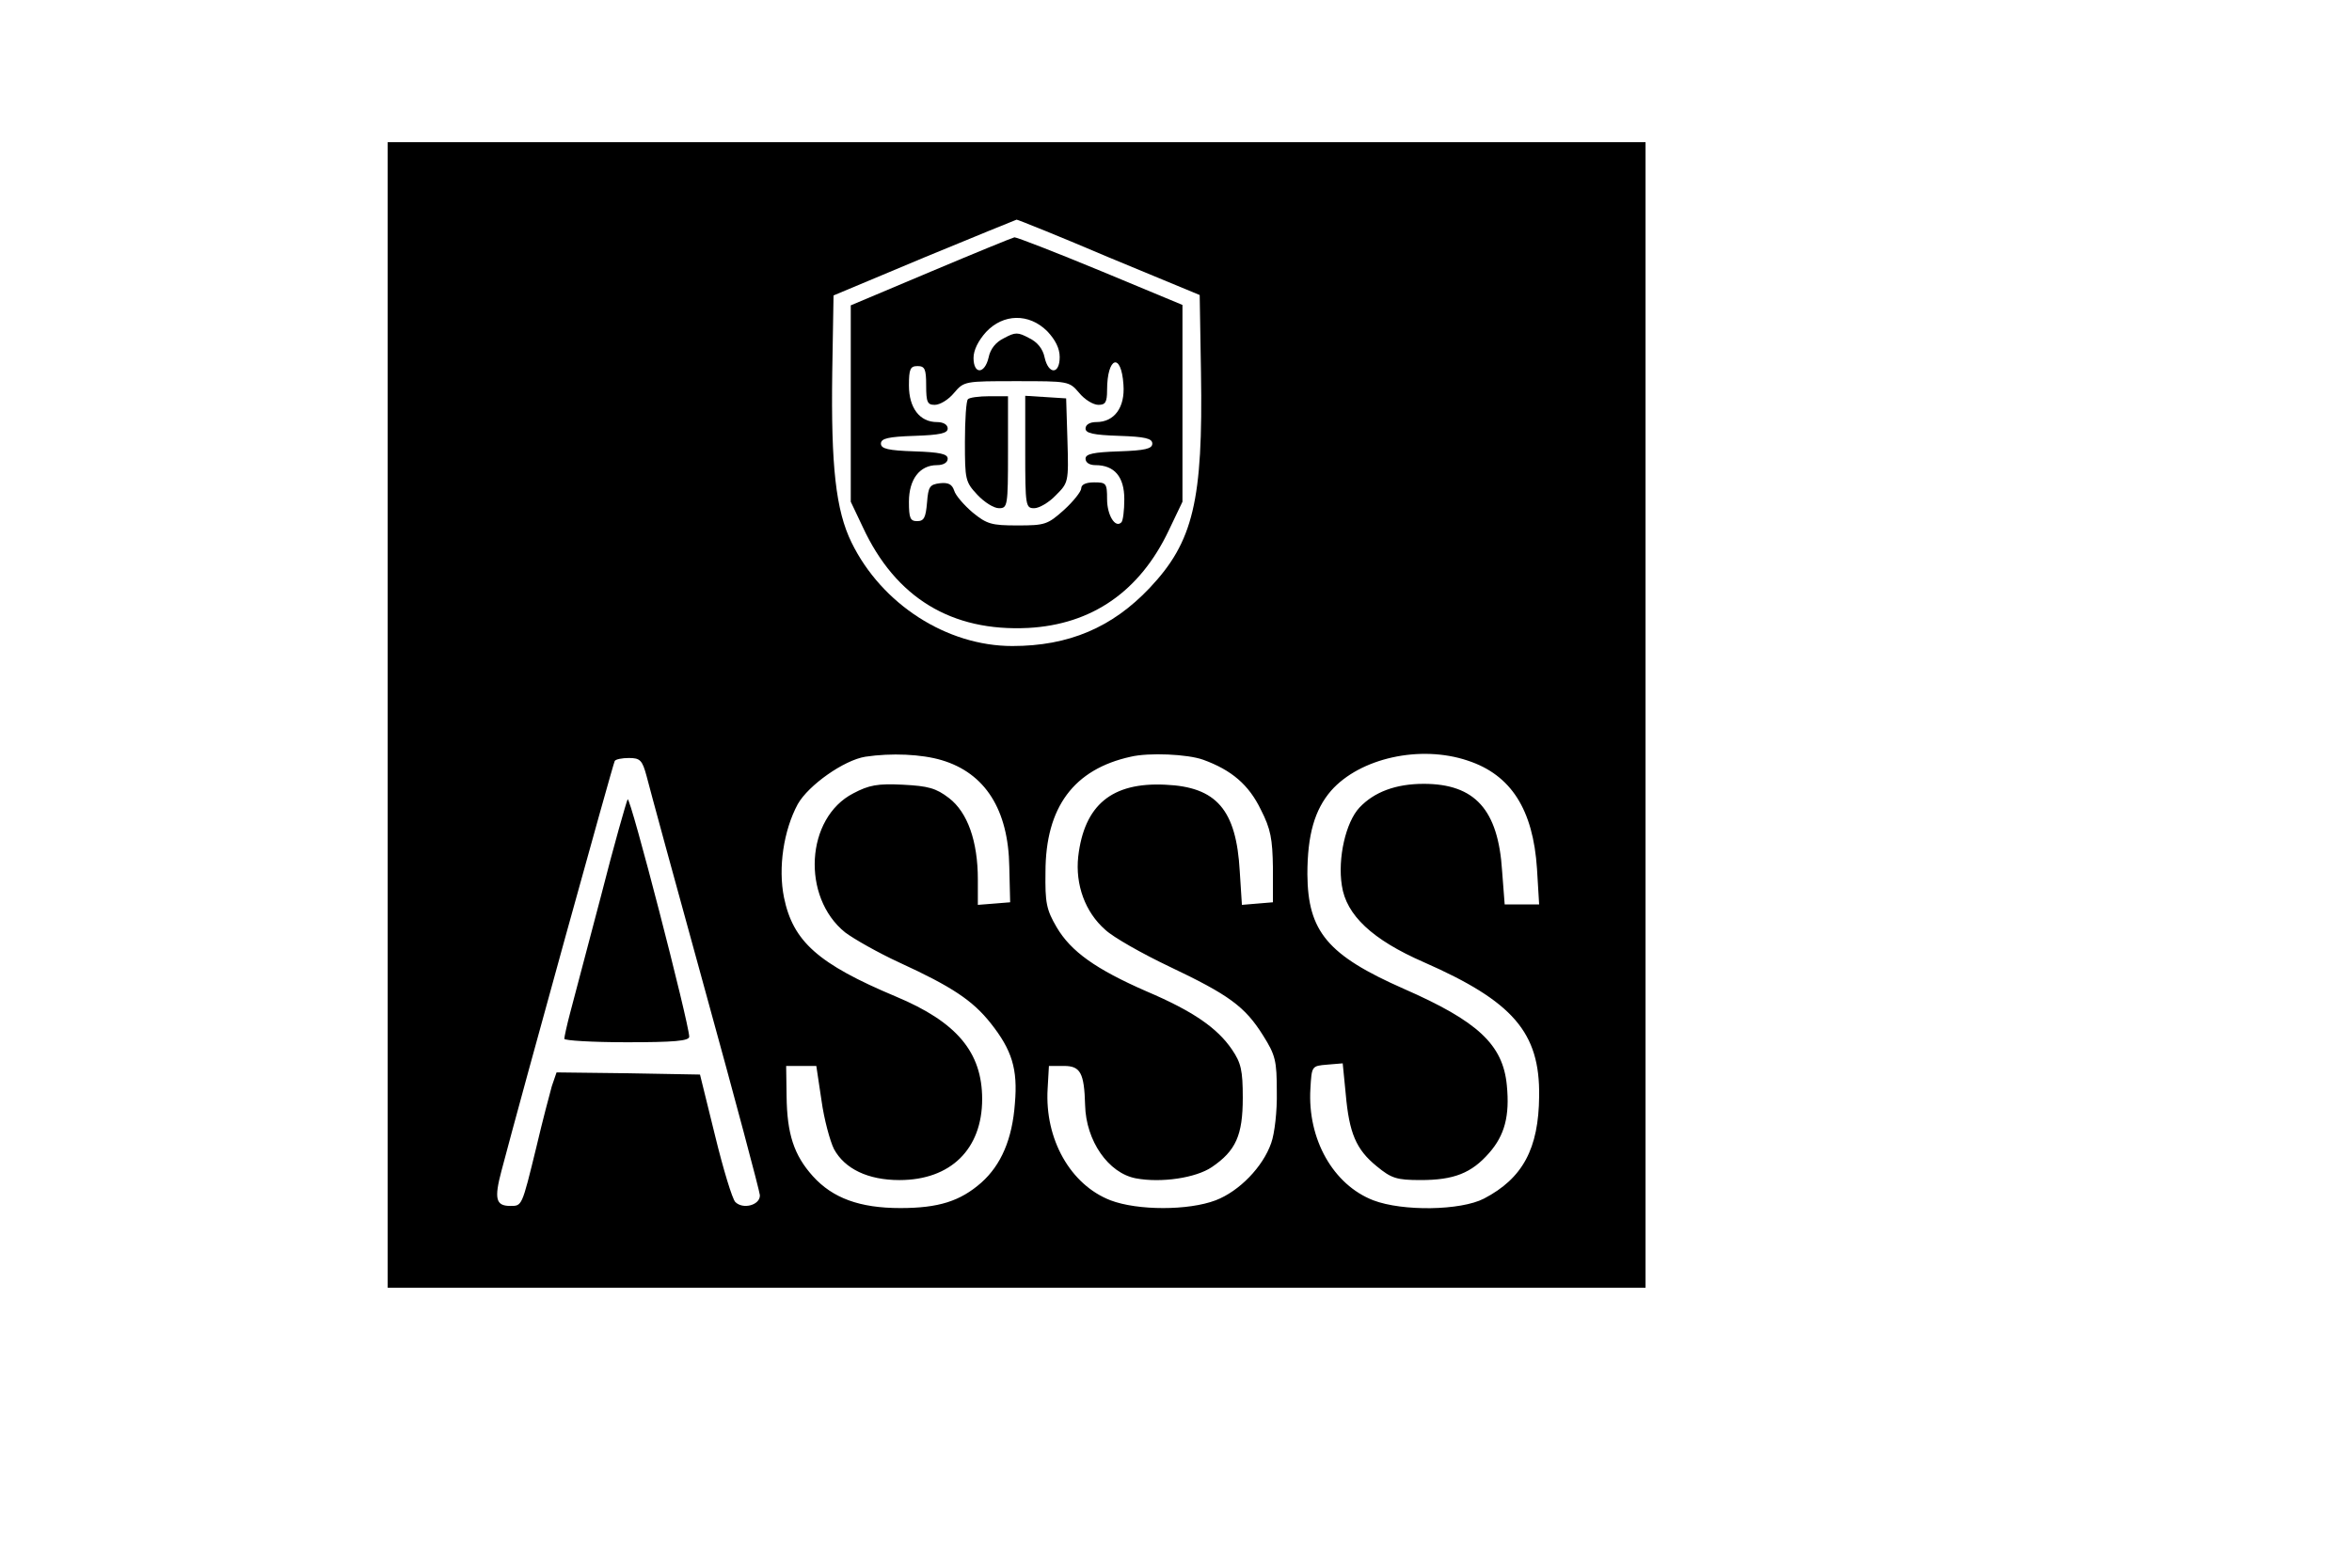 <?xml version="1.0" standalone="no"?>
<!DOCTYPE svg PUBLIC "-//W3C//DTD SVG 20010904//EN"
 "http://www.w3.org/TR/2001/REC-SVG-20010904/DTD/svg10.dtd">
<svg version="1.0" xmlns="http://www.w3.org/2000/svg"
 width="546pt" height="364pt" viewBox="0 0 546 364"
 preserveAspectRatio="xMidYMid meet">

<g transform="translate(0,364) scale(0.1,-0.1)"
fill="#000000" stroke="none">
<path d="M900 1980 l0 -1330 1460 0 1460 0 0 1330 0 1330 -1460 0 -1460 0 0
-1330z m1675 1062 l210 -87 3 -180 c5 -298 -18 -393 -119 -500 -87 -92 -188
-135 -319 -135 -152 0 -303 97 -373 240 -37 75 -48 179 -45 395 l3 179 210 88
c116 48 212 87 215 88 3 0 100 -39 215 -88z m-389 -1167 c101 -30 155 -115
157 -248 l2 -82 -37 -3 -38 -3 0 59 c0 89 -24 156 -67 189 -30 23 -48 28 -107
31 -59 3 -79 -1 -115 -20 -111 -57 -121 -241 -19 -323 20 -15 76 -47 126 -70
122 -56 170 -88 212 -141 49 -62 63 -106 56 -186 -6 -83 -32 -143 -78 -184
-49 -43 -99 -59 -188 -59 -94 0 -157 23 -203 74 -44 49 -60 98 -61 186 l-1 70
35 0 35 0 12 -80 c6 -44 20 -95 29 -113 25 -46 79 -72 152 -72 119 0 192 72
192 188 0 109 -59 179 -200 238 -181 76 -239 128 -260 230 -14 69 -1 156 32
217 25 44 107 102 157 110 60 9 130 6 177 -8z m607 1 c66 -24 106 -58 134
-116 23 -45 27 -68 28 -135 l0 -80 -36 -3 -36 -3 -5 78 c-8 143 -54 196 -173
201 -124 6 -188 -47 -202 -167 -7 -65 16 -129 63 -170 18 -17 85 -55 148 -85
139 -66 176 -93 218 -160 29 -46 32 -59 32 -131 1 -44 -5 -97 -13 -119 -19
-55 -74 -112 -129 -133 -63 -24 -181 -24 -244 0 -93 36 -153 142 -146 259 l3
53 35 0 c38 0 47 -16 49 -91 2 -83 54 -158 118 -170 59 -11 139 1 176 26 56
38 72 74 72 161 0 64 -4 81 -25 112 -34 50 -90 89 -198 135 -119 52 -176 93
-209 149 -24 41 -27 57 -26 128 0 151 66 239 198 268 42 10 132 6 168 -7z
m614 -2 c101 -33 152 -114 161 -251 l5 -83 -40 0 -40 0 -6 78 c-9 142 -63 202
-182 202 -65 0 -115 -19 -149 -55 -32 -34 -51 -118 -41 -181 10 -69 71 -126
190 -178 207 -91 270 -163 268 -311 -1 -122 -38 -191 -128 -238 -54 -28 -189
-30 -257 -4 -93 36 -153 142 -146 259 3 53 3 53 39 56 l36 3 7 -71 c8 -91 24
-129 72 -168 34 -28 46 -32 102 -32 77 0 118 16 159 63 36 41 48 86 41 157 -9
95 -68 149 -239 224 -177 78 -223 133 -224 266 0 92 17 150 55 194 67 76 207
107 317 70z m-1906 -36 c6 -24 67 -248 136 -498 69 -250 126 -464 127 -475 1
-23 -39 -34 -57 -16 -7 7 -28 76 -47 154 l-35 142 -167 3 -166 2 -11 -32 c-5
-18 -22 -82 -36 -142 -34 -139 -33 -136 -61 -136 -33 0 -37 17 -20 81 50 190
259 945 263 952 2 4 17 7 33 7 26 0 31 -5 41 -42z"/>
<path d="M2160 3009 l-185 -78 0 -228 0 -228 28 -59 c76 -164 206 -243 384
-234 148 8 259 85 326 226 l32 67 0 228 0 229 -190 79 c-104 43 -194 78 -200
78 -5 -1 -93 -37 -195 -80z m271 -138 c19 -20 29 -40 29 -60 0 -41 -26 -41
-35 -1 -4 20 -17 36 -36 45 -26 14 -32 14 -58 0 -19 -9 -32 -25 -36 -45 -9
-39 -35 -40 -35 -1 0 18 11 40 29 60 40 43 100 44 142 2z m177 -124 c4 -53
-21 -87 -63 -87 -15 0 -25 -6 -25 -15 0 -11 18 -15 78 -17 60 -2 77 -6 77 -18
0 -12 -17 -16 -77 -18 -60 -2 -78 -6 -78 -17 0 -9 9 -15 23 -15 44 0 67 -27
67 -79 0 -26 -3 -51 -7 -54 -14 -14 -33 17 -33 54 0 37 -2 39 -30 39 -19 0
-30 -5 -30 -14 0 -7 -18 -30 -40 -50 -38 -34 -44 -36 -108 -36 -60 0 -71 3
-104 30 -20 17 -40 40 -43 51 -5 15 -14 19 -33 17 -24 -3 -27 -8 -30 -45 -3
-35 -7 -43 -23 -43 -16 0 -19 7 -19 45 0 52 25 85 65 85 15 0 25 6 25 15 0 11
-18 15 -77 17 -61 2 -78 6 -78 18 0 12 17 16 78 18 59 2 77 6 77 17 0 9 -10
15 -25 15 -40 0 -65 33 -65 85 0 38 3 45 20 45 17 0 20 -7 20 -45 0 -39 3 -45
20 -45 12 0 32 12 45 28 23 27 25 27 145 27 120 0 122 0 145 -27 13 -16 33
-28 45 -28 16 0 20 6 20 34 0 78 33 89 38 13z"/>
<path d="M2247 2713 c-4 -3 -7 -48 -7 -99 0 -88 1 -93 29 -123 16 -17 38 -31
50 -31 20 0 21 5 21 130 l0 130 -43 0 c-24 0 -47 -3 -50 -7z"/>
<path d="M2380 2591 c0 -126 1 -131 21 -131 11 0 34 13 50 30 29 29 30 30 27
127 l-3 98 -47 3 -48 3 0 -130z"/>
<path d="M1457 1784 c-3 -6 -32 -107 -62 -225 -31 -118 -63 -239 -71 -269 -8
-30 -14 -58 -14 -62 0 -4 65 -8 145 -8 109 0 145 3 145 13 -1 33 -137 560
-143 551z"/>
</g>
</svg>
